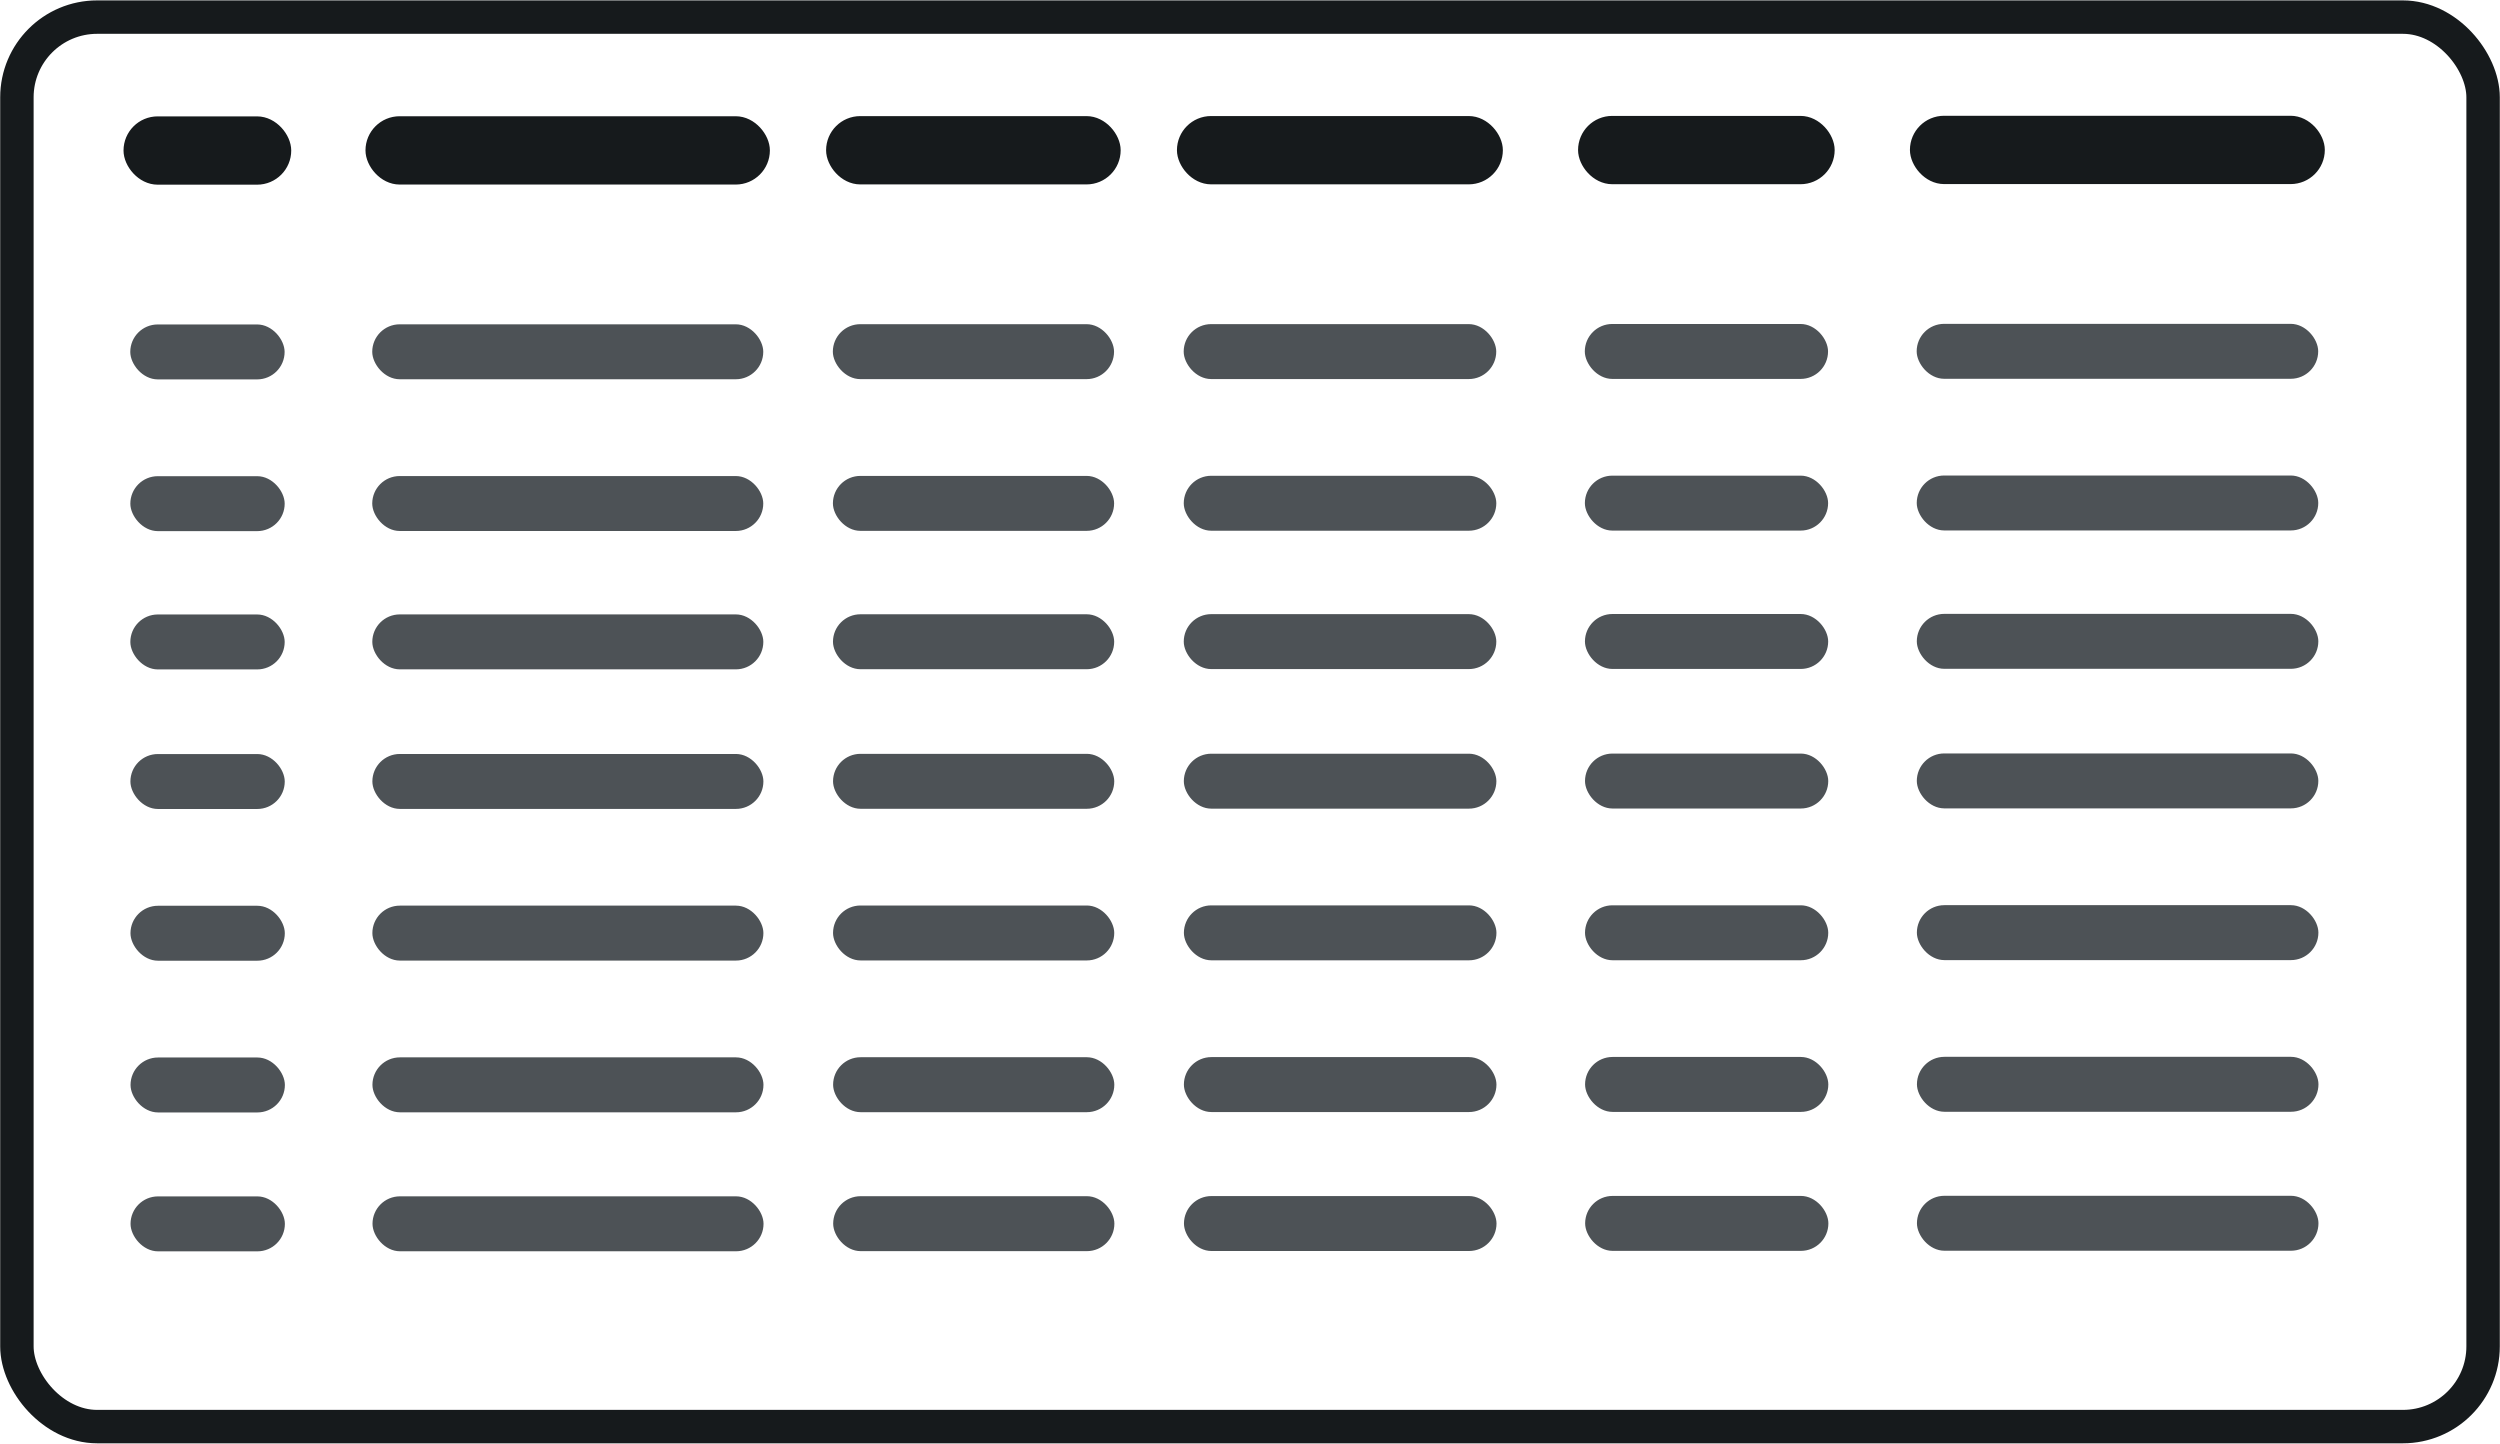 <?xml version="1.0" encoding="UTF-8"?><svg id="Layer_1" xmlns="http://www.w3.org/2000/svg" viewBox="0 0 374.02 215.98"><defs><style>.cls-1{fill:#161a1c;stroke-width:2px;}.cls-1,.cls-2{stroke:#161a1c;stroke-miterlimit:10;}.cls-3{fill:#21272c;opacity:.8;stroke-width:0px;}.cls-2{fill:none;stroke-width:5px;}</style></defs><rect class="cls-2" x="2.53" y="2.56" width="368.96" height="210.87" rx="12" ry="12"/><rect class="cls-1" x="19.48" y="18.41" width="23.09" height="8.22" rx="4.11" ry="4.11"/><rect class="cls-1" x="55.68" y="18.39" width="58.5" height="8.22" rx="4.11" ry="4.11"/><rect class="cls-1" x="124.59" y="18.37" width="42.07" height="8.22" rx="4.11" ry="4.11"/><rect class="cls-1" x="177.08" y="18.36" width="46.76" height="8.22" rx="4.11" ry="4.11"/><rect class="cls-1" x="237.09" y="18.34" width="36.39" height="8.22" rx="4.11" ry="4.11"/><rect class="cls-1" x="286.74" y="18.32" width="60.07" height="8.22" rx="4.11" ry="4.11"/><rect class="cls-3" x="19.49" y="48.54" width="23.09" height="8.22" rx="4.11" ry="4.11"/><rect class="cls-3" x="19.5" y="71.24" width="23.09" height="8.22" rx="4.11" ry="4.11"/><rect class="cls-3" x="19.5" y="91.93" width="23.09" height="8.22" rx="4.11" ry="4.11"/><rect class="cls-3" x="19.51" y="112.81" width="23.09" height="8.22" rx="4.11" ry="4.11"/><rect class="cls-3" x="19.52" y="135.51" width="23.09" height="8.22" rx="4.11" ry="4.11"/><rect class="cls-3" x="19.53" y="158.21" width="23.09" height="8.22" rx="4.11" ry="4.11"/><rect class="cls-3" x="19.53" y="178.99" width="23.09" height="8.22" rx="4.11" ry="4.11"/><rect class="cls-3" x="55.69" y="48.52" width="58.5" height="8.22" rx="4.11" ry="4.11"/><rect class="cls-3" x="124.6" y="48.5" width="42.07" height="8.22" rx="4.11" ry="4.11"/><rect class="cls-3" x="177.09" y="48.49" width="46.76" height="8.22" rx="4.11" ry="4.11"/><rect class="cls-3" x="237.1" y="48.47" width="36.39" height="8.22" rx="4.11" ry="4.11"/><rect class="cls-3" x="286.75" y="48.45" width="60.07" height="8.22" rx="4.11" ry="4.11"/><rect class="cls-3" x="55.69" y="71.22" width="58.5" height="8.22" rx="4.11" ry="4.11"/><rect class="cls-3" x="124.61" y="71.2" width="42.07" height="8.22" rx="4.11" ry="4.11"/><rect class="cls-3" x="177.1" y="71.18" width="46.76" height="8.22" rx="4.11" ry="4.11"/><rect class="cls-3" x="237.11" y="71.16" width="36.39" height="8.22" rx="4.11" ry="4.11"/><rect class="cls-3" x="286.76" y="71.14" width="60.07" height="8.22" rx="4.11" ry="4.11"/><rect class="cls-3" x="55.7" y="91.92" width="58.5" height="8.22" rx="4.11" ry="4.11"/><rect class="cls-3" x="124.62" y="91.9" width="42.07" height="8.22" rx="4.11" ry="4.11"/><rect class="cls-3" x="177.1" y="91.88" width="46.76" height="8.22" rx="4.11" ry="4.11"/><rect class="cls-3" x="237.12" y="91.86" width="36.39" height="8.22" rx="4.11" ry="4.11"/><rect class="cls-3" x="286.77" y="91.84" width="60.07" height="8.22" rx="4.11" ry="4.11"/><rect class="cls-3" x="55.71" y="112.8" width="58.5" height="8.22" rx="4.11" ry="4.11"/><rect class="cls-3" x="124.63" y="112.78" width="42.07" height="8.22" rx="4.11" ry="4.11"/><rect class="cls-3" x="177.11" y="112.76" width="46.76" height="8.22" rx="4.11" ry="4.11"/><rect class="cls-3" x="237.13" y="112.74" width="36.39" height="8.22" rx="4.11" ry="4.11"/><rect class="cls-3" x="286.77" y="112.72" width="60.07" height="8.22" rx="4.11" ry="4.11"/><rect class="cls-3" x="55.71" y="135.49" width="58.5" height="8.22" rx="4.11" ry="4.11"/><rect class="cls-3" x="124.63" y="135.47" width="42.07" height="8.22" rx="4.11" ry="4.11"/><rect class="cls-3" x="177.12" y="135.45" width="46.76" height="8.22" rx="4.11" ry="4.11"/><rect class="cls-3" x="237.13" y="135.44" width="36.39" height="8.22" rx="4.11" ry="4.11"/><rect class="cls-3" x="286.78" y="135.42" width="60.07" height="8.22" rx="4.11" ry="4.11"/><rect class="cls-3" x="55.72" y="158.19" width="58.5" height="8.22" rx="4.11" ry="4.11"/><rect class="cls-3" x="124.64" y="158.17" width="42.07" height="8.22" rx="4.11" ry="4.11"/><rect class="cls-3" x="177.12" y="158.15" width="46.76" height="8.22" rx="4.11" ry="4.11"/><rect class="cls-3" x="237.14" y="158.13" width="36.39" height="8.22" rx="4.11" ry="4.11"/><rect class="cls-3" x="286.79" y="158.11" width="60.07" height="8.22" rx="4.11" ry="4.11"/><rect class="cls-3" x="55.73" y="178.98" width="58.5" height="8.22" rx="4.11" ry="4.11"/><rect class="cls-3" x="124.65" y="178.96" width="42.07" height="8.22" rx="4.11" ry="4.11"/><rect class="cls-3" x="177.13" y="178.94" width="46.76" height="8.22" rx="4.11" ry="4.11"/><rect class="cls-3" x="237.15" y="178.92" width="36.39" height="8.22" rx="4.11" ry="4.11"/><rect class="cls-3" x="286.79" y="178.9" width="60.07" height="8.22" rx="4.11" ry="4.11"/></svg>